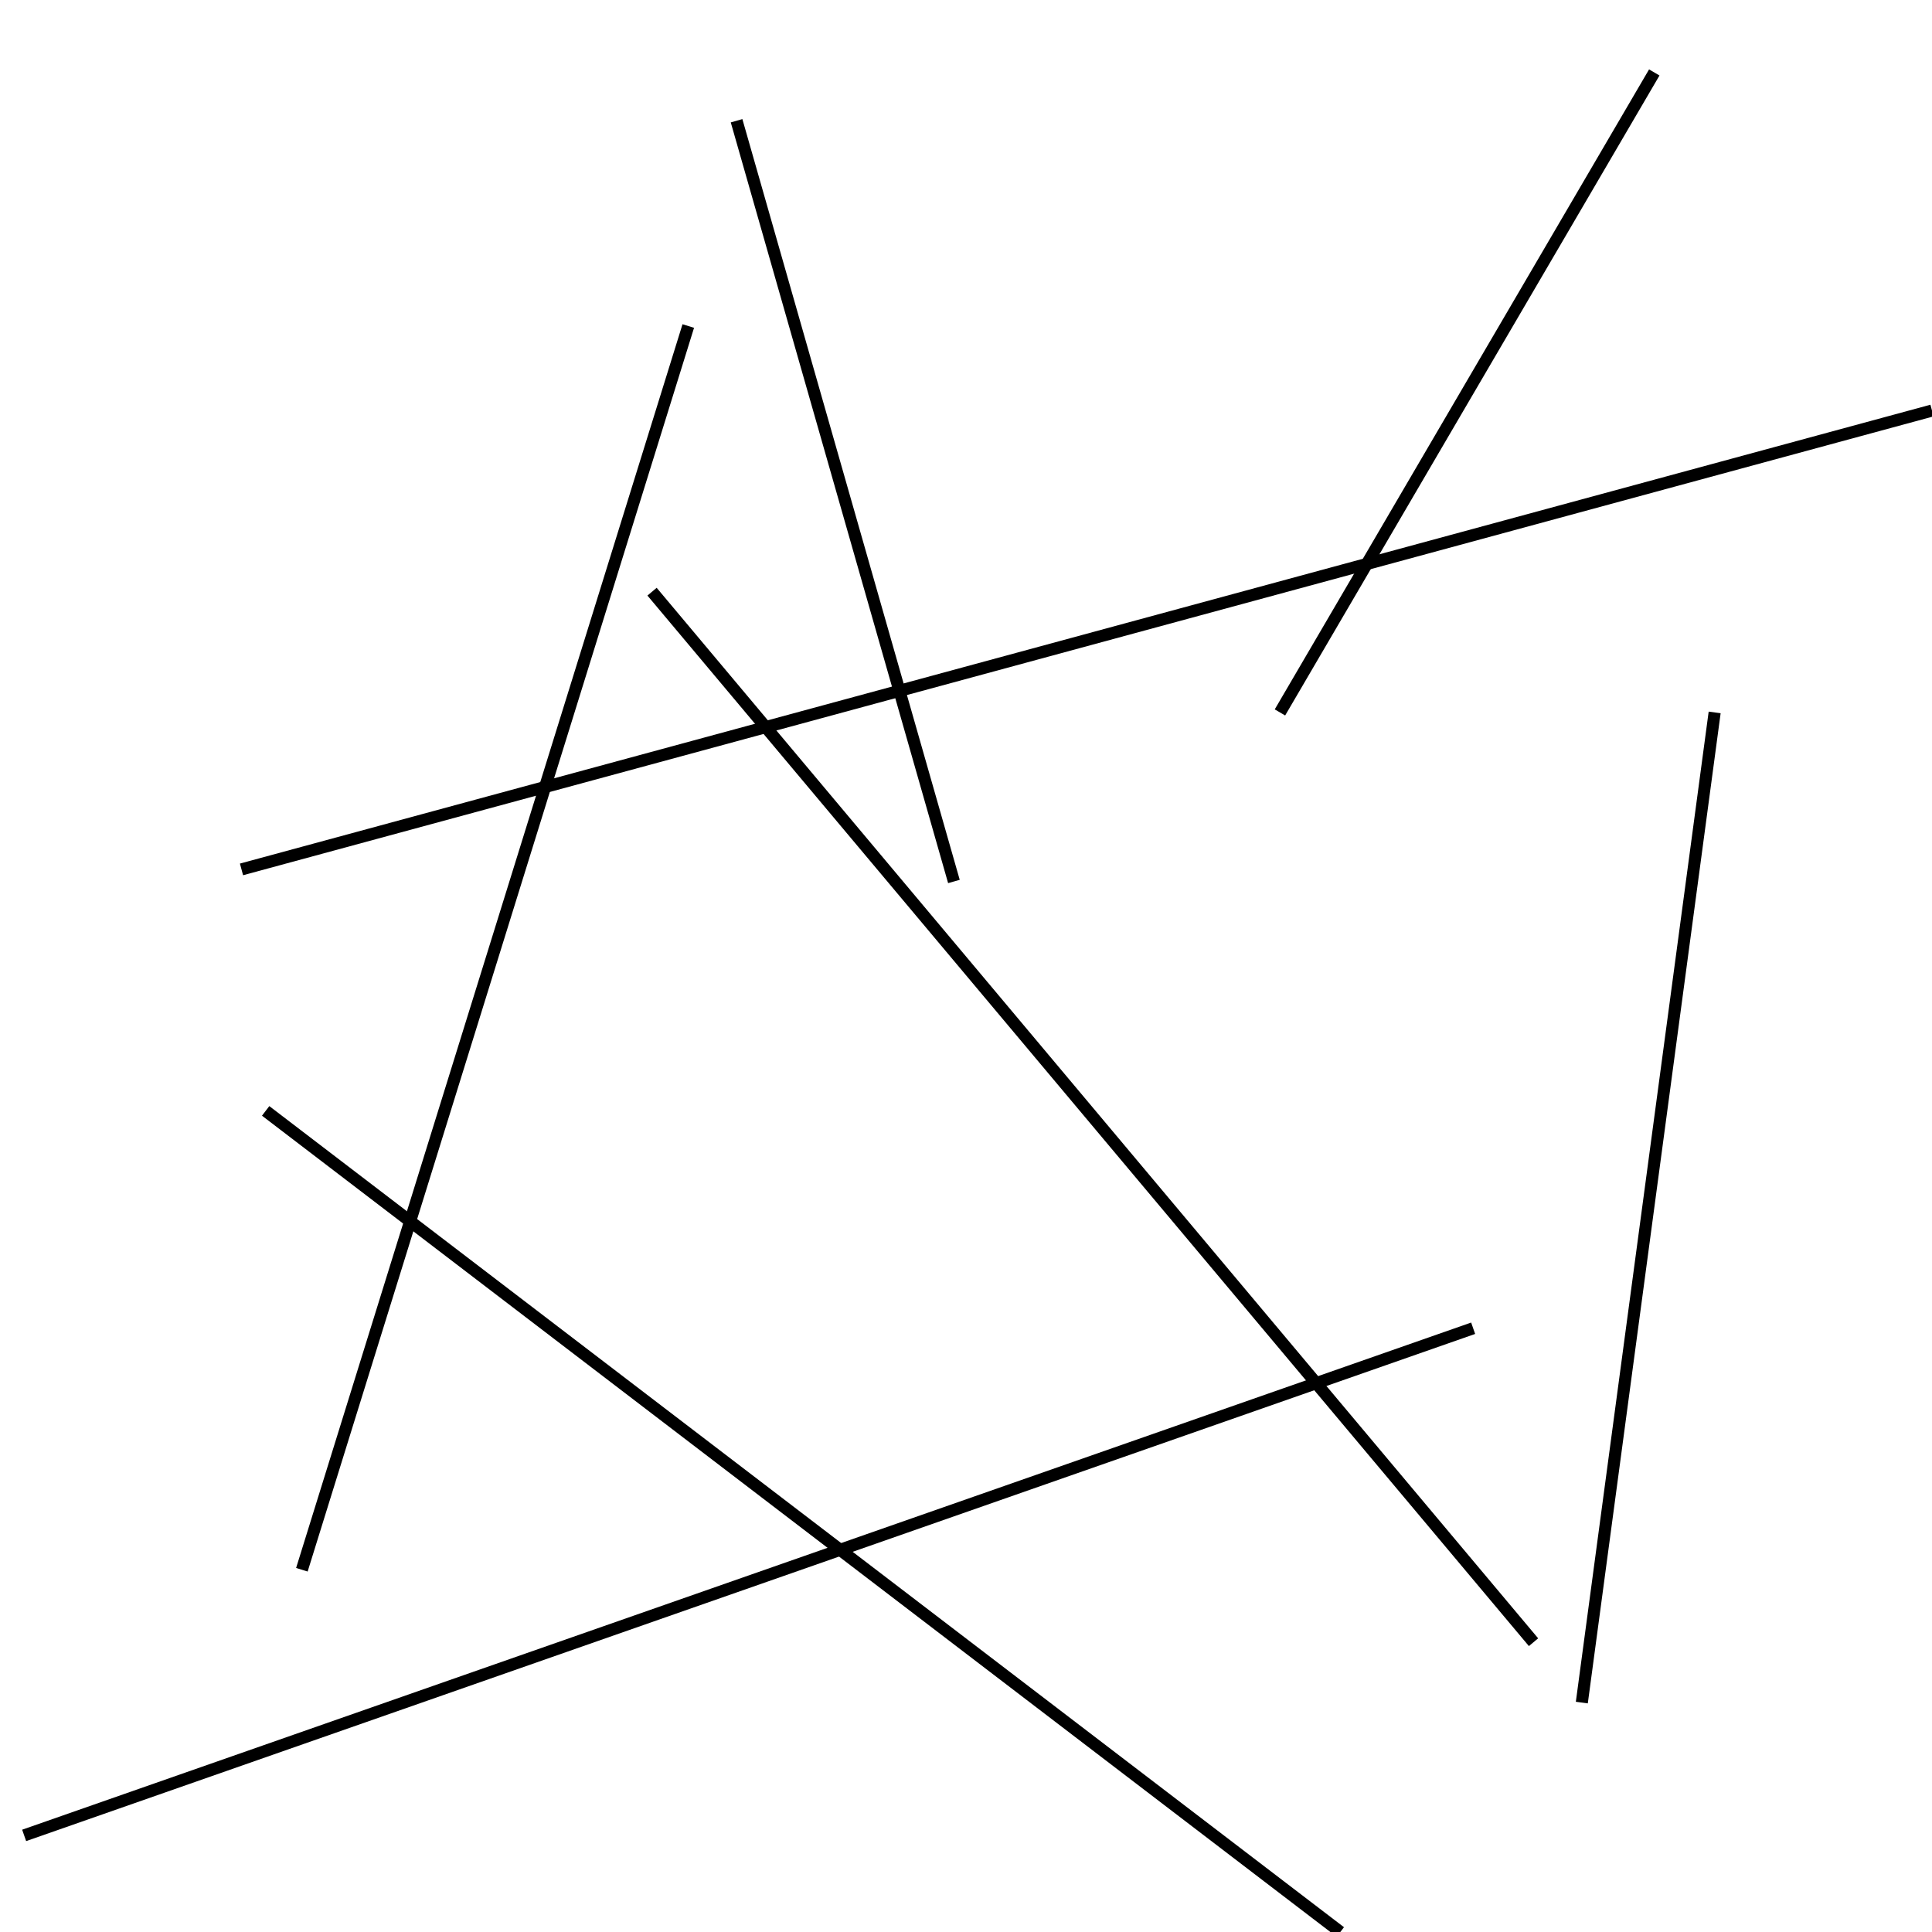 <?xml version="1.0" encoding="utf-8" ?>
<svg baseProfile="full" height="160" version="1.1" width="160" xmlns="http://www.w3.org/2000/svg" xmlns:ev="http://www.w3.org/2001/xml-events" xmlns:xlink="http://www.w3.org/1999/xlink"><defs /><line stroke="black" stroke-width="1" x1="22" x2="111" y1="92" y2="160" /><line stroke="black" stroke-width="1" x1="25" x2="57" y1="130" y2="27" /><line stroke="black" stroke-width="1" x1="54" x2="127" y1="49" y2="136" /><line stroke="black" stroke-width="1" x1="122" x2="2" y1="110" y2="152" /><line stroke="black" stroke-width="1" x1="20" x2="160" y1="72" y2="34" /><line stroke="black" stroke-width="1" x1="79" x2="61" y1="73" y2="10" /><line stroke="black" stroke-width="1" x1="131" x2="142" y1="141" y2="59" /><line stroke="black" stroke-width="1" x1="137" x2="106" y1="6" y2="59" /></svg>